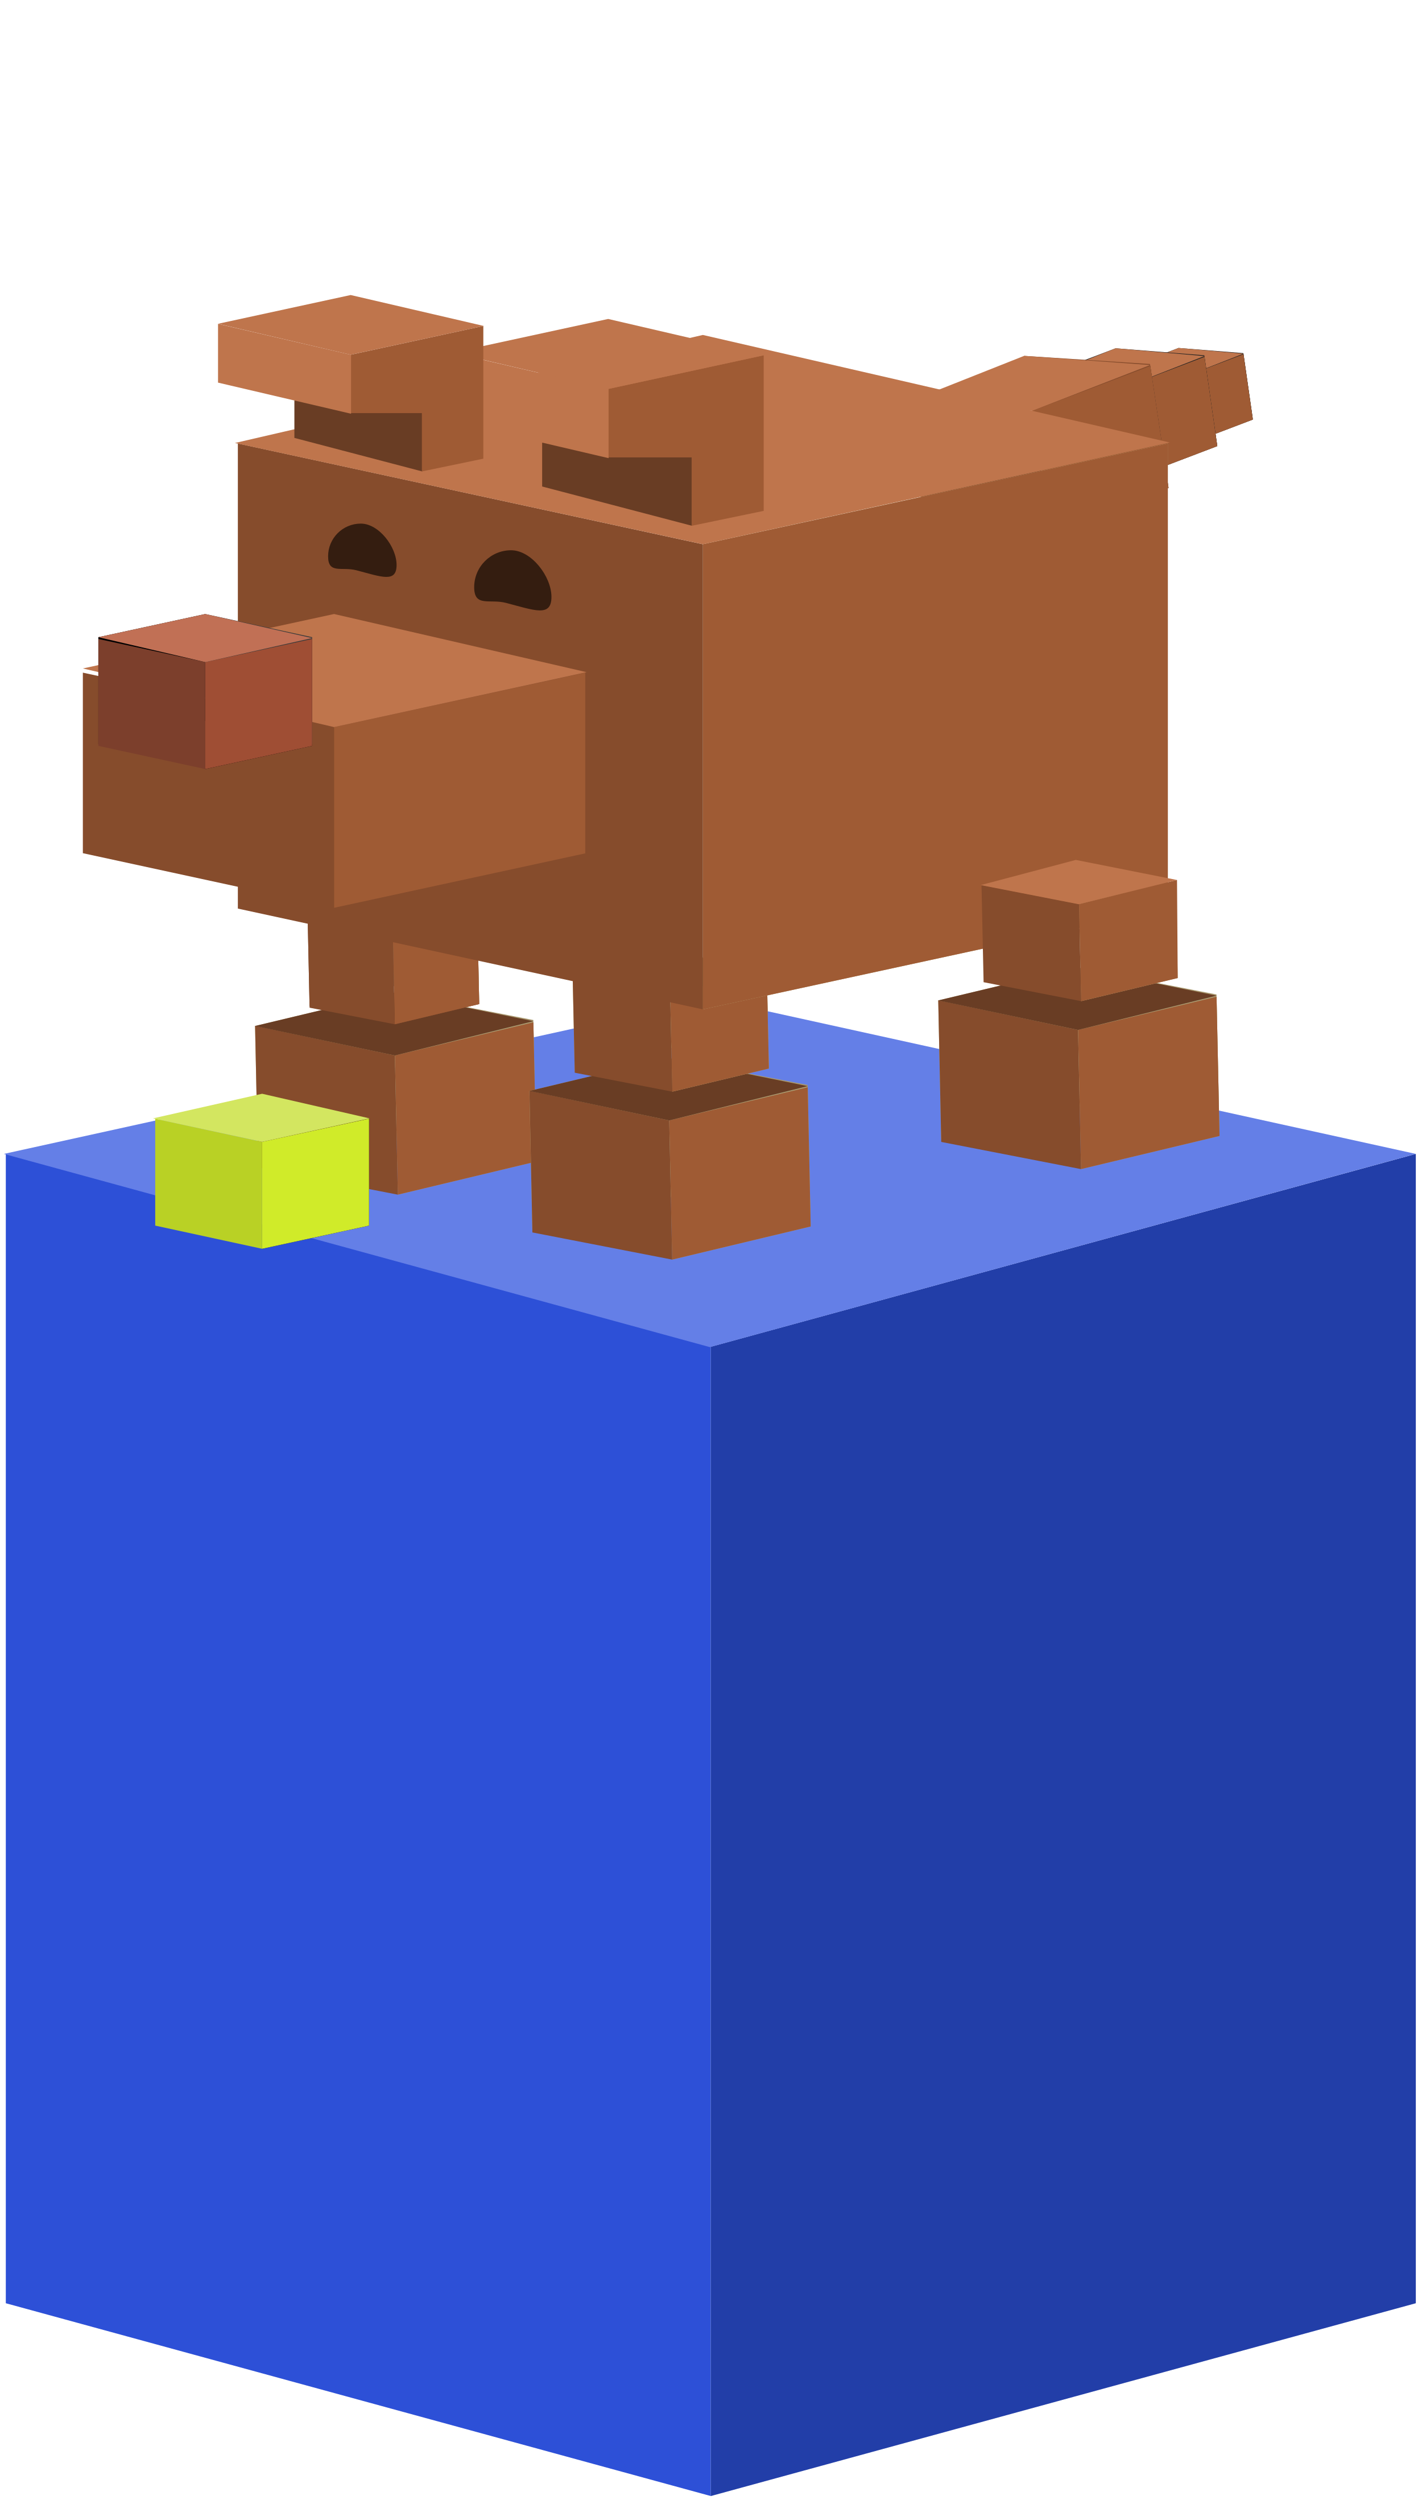 <svg width="198" height="348" viewBox="0 0 198 348" fill="none" xmlns="http://www.w3.org/2000/svg">
<path d="M0.809 320.615L98.974 347.454V187.466L0.809 160.626V320.615Z" fill="#2D50D7"/>
<path d="M197.14 320.615L98.974 347.454V187.466L197.14 160.626V320.615Z" fill="#223EA8"/>
<path d="M98.838 138.999L197.14 160.626L98.838 187.522L0.536 160.626L98.838 138.999Z" fill="#647FE7"/>
<path d="M164.678 52.532L173.148 49.309L174.451 58.406L165.98 61.63L164.678 52.532Z" fill="#222222"/>
<path d="M173.126 49.157L164.091 48.438L165.393 57.536L174.428 58.254L173.126 49.157Z" fill="#222222"/>
<path d="M164.678 52.532L173.148 49.309L174.451 58.406L165.98 61.63L164.678 52.532Z" fill="#9F5B34"/>
<path d="M155.623 51.663L164.094 48.439L165.396 57.536L156.925 60.76L155.623 51.663Z" fill="#222222"/>
<path d="M164.678 52.532L155.643 51.814L156.945 60.911L165.98 61.63L164.678 52.532Z" fill="#864C2C"/>
<path d="M155.666 51.822L164.093 48.438L173.139 49.232L164.679 52.532L155.666 51.822Z" fill="#BF754C"/>
<path d="M156.14 54.077L167.718 49.67L169.498 62.104L157.92 66.511L156.14 54.077Z" fill="#222222"/>
<path d="M167.688 49.463L155.34 48.482L157.119 60.916L169.468 61.897L167.688 49.463Z" fill="#222222"/>
<path d="M156.14 54.077L167.718 49.67L169.498 62.104L157.92 66.511L156.14 54.077Z" fill="#9F5B34"/>
<path d="M143.763 52.889L155.34 48.482L157.12 60.916L145.542 65.323L143.763 52.889Z" fill="#222222"/>
<path d="M156.14 54.077L143.792 53.095L145.571 65.529L157.92 66.511L156.14 54.077Z" fill="#864C2C"/>
<path d="M143.822 53.106L155.34 48.481L167.704 49.567L156.141 54.077L143.822 53.106Z" fill="#BF754C"/>
<path d="M143.743 57.177L160.166 50.954L162.711 67.929L146.287 74.151L143.743 57.177Z" fill="#222222"/>
<path d="M160.125 50.671L142.598 49.538L145.143 66.513L162.669 67.646L160.125 50.671Z" fill="#864C2C"/>
<path d="M143.743 57.177L160.166 50.954L162.711 67.929L146.287 74.151L143.743 57.177Z" fill="#9F5B34"/>
<path d="M143.743 57.177L126.217 56.043L128.761 73.018L146.287 74.151L143.743 57.177Z" fill="#864C2C"/>
<path d="M126.222 56.034L142.597 49.538L160.144 50.813L143.742 57.177L126.222 56.034Z" fill="#BF754C"/>
<path d="M54.981 146.923L74.267 142.31L74.682 161.686L55.397 166.298L54.981 146.923Z" fill="#BDAA79"/>
<path d="M74.26 141.987L54.794 138.204L55.209 157.579L74.675 161.362L74.26 141.987Z" fill="#A9996F"/>
<path d="M54.981 146.923L74.267 142.31L74.682 161.686L55.397 166.298L54.981 146.923Z" fill="#9F5B34"/>
<path d="M35.509 142.818L54.794 138.205L55.209 157.581L35.924 162.194L35.509 142.818Z" fill="#BDAA79"/>
<path d="M54.982 146.923L35.519 142.794L35.932 162.516L55.397 166.299L54.982 146.923Z" fill="#864C2C"/>
<path d="M35.509 142.818L54.794 138.205L74.263 142.15L54.981 146.924L35.509 142.818Z" fill="#693D24"/>
<path d="M54.719 130.77L66.474 127.959L66.727 139.769L54.972 142.58L54.719 130.77Z" fill="#864C2C"/>
<path d="M66.47 127.762L54.605 125.456L54.858 137.266L66.723 139.572L66.47 127.762Z" fill="#A9996F"/>
<path d="M54.719 130.77L66.474 127.959L66.727 139.769L54.972 142.58L54.719 130.77Z" fill="#9F5B34"/>
<path d="M42.85 128.268L54.605 125.456L54.858 137.266L43.103 140.078L42.85 128.268Z" fill="#864C2C"/>
<path d="M54.719 130.77L42.854 128.465L43.107 140.274L54.972 142.58L54.719 130.77Z" fill="#864C2C"/>
<path d="M42.85 128.268L54.605 125.456L66.471 127.861L54.718 130.771L42.85 128.268Z" fill="#664F34"/>
<path d="M93.181 155.966L112.466 151.353L112.881 170.729L93.596 175.341L93.181 155.966Z" fill="#BDAA79"/>
<path d="M112.46 151.03L92.995 147.247L93.41 166.622L112.875 170.405L112.46 151.03Z" fill="#A9996F"/>
<path d="M93.181 155.966L112.466 151.353L112.881 170.729L93.596 175.341L93.181 155.966Z" fill="#9F5B34"/>
<path d="M73.708 151.86L92.994 147.247L93.409 166.622L74.123 171.235L73.708 151.86Z" fill="#BDAA79"/>
<path d="M93.181 155.966L73.718 151.837L74.131 171.558L93.596 175.341L93.181 155.966Z" fill="#864C2C"/>
<path d="M73.708 151.86L92.994 147.247L112.462 151.191L93.18 155.966L73.708 151.86Z" fill="#693D24"/>
<path d="M93.317 138.448L106.769 135.23L107.059 148.745L93.606 151.963L93.317 138.448Z" fill="#BDAA79"/>
<path d="M106.764 135.004L93.186 132.366L93.475 145.881L107.053 148.52L106.764 135.004Z" fill="#A9996F"/>
<path d="M93.317 138.448L106.769 135.23L107.059 148.745L93.606 151.963L93.317 138.448Z" fill="#9F5B34"/>
<path d="M79.734 135.583L93.186 132.365L93.475 145.881L80.023 149.098L79.734 135.583Z" fill="#BDAA79"/>
<path d="M93.317 138.448L79.739 135.809L80.028 149.324L93.606 151.963L93.317 138.448Z" fill="#864C2C"/>
<path d="M79.734 135.583L93.186 132.365L106.766 135.117L93.316 138.447L79.734 135.583Z" fill="#664F34"/>
<path d="M97.864 75.761L162.609 61.733V126.477L97.864 140.506V75.761Z" fill="#BDAA79"/>
<path d="M97.864 75.761L162.609 61.733V126.477L97.864 140.506V75.761Z" fill="#9F5B34"/>
<path d="M97.864 75.761L33.119 61.733V126.477L97.864 140.506V75.761Z" fill="#864C2C"/>
<path d="M32.714 61.665L97.863 46.626L162.878 61.598L97.863 75.761L32.714 61.665Z" fill="#BF754C"/>
<path d="M36.498 158.949L51.382 155.725V170.608L36.498 173.833V158.949Z" fill="black"/>
<path d="M36.498 158.949L51.382 155.725V170.608L36.498 173.833V158.949Z" fill="#D0EB29"/>
<path d="M36.498 158.949L21.614 155.725V170.608L36.498 173.833V158.949Z" fill="#B9D125"/>
<path d="M21.307 155.679L36.498 152.252L51.451 155.679L36.498 158.949L21.307 155.679Z" fill="#D3E660"/>
<path d="M150.107 143.367L169.393 138.754L169.808 158.129L150.522 162.742L150.107 143.367Z" fill="#BDAA79"/>
<path d="M169.386 138.431L149.921 134.648L150.335 154.023L169.801 157.807L169.386 138.431Z" fill="#A9996F"/>
<path d="M150.107 143.367L169.393 138.754L169.808 158.129L150.522 162.742L150.107 143.367Z" fill="#9F5B34"/>
<path d="M130.635 139.261L149.92 134.648L150.335 154.023L131.05 158.636L130.635 139.261Z" fill="#BDAA79"/>
<path d="M150.107 143.367L130.644 139.238L131.057 158.959L150.522 162.743L150.107 143.367Z" fill="#864C2C"/>
<path d="M130.635 139.261L149.92 134.648L169.389 138.593L150.107 143.367L130.635 139.261Z" fill="#693D24"/>
<path d="M150.244 125.848L163.697 122.63L163.986 136.145L150.534 139.363L150.244 125.848Z" fill="#BDAA79"/>
<path d="M150.244 125.848L163.888 122.495L163.986 136.146L150.534 139.364L150.244 125.848Z" fill="#9F5B34"/>
<path d="M150.244 125.848L136.666 123.209L136.956 136.724L150.534 139.363L150.244 125.848Z" fill="#864C2C"/>
<path d="M136.556 123.207L149.796 119.702L163.887 122.499L150.197 125.871L136.556 123.207Z" fill="#BF754C"/>
<path d="M46.514 101.212L81.491 93.634V118.789L46.514 126.367V101.212Z" fill="#9F5B34"/>
<path d="M46.514 101.212L11.537 93.634V118.764L46.514 126.343V101.212Z" fill="#864C2C"/>
<path d="M11.536 93.051L46.513 85.472L81.676 93.566L46.513 101.212L11.536 93.051Z" fill="#BF754C"/>
<path d="M28.579 92.17L43.463 88.945V103.829L28.579 107.054V92.17Z" fill="black"/>
<path d="M43.462 88.697L28.578 85.472V100.356L43.462 103.581V88.697Z" fill="#3A3A3A"/>
<path d="M28.579 92.17L43.463 88.945V103.829L28.579 107.054V92.17Z" fill="#9F4E34"/>
<path d="M13.694 88.698L28.578 85.473V100.357L13.694 103.581V88.698Z" fill="black"/>
<path d="M28.579 92.17L13.695 88.945V103.829L28.579 107.054V92.17Z" fill="#7C3F2C"/>
<path d="M13.694 88.698L28.578 85.473L43.462 88.822L28.578 92.17L13.694 88.698Z" fill="#C17055"/>
<path d="M55.22 78.643C55.22 81.159 53.176 80.317 49.638 79.387C47.588 78.848 45.684 79.957 45.684 77.441C45.684 74.925 47.723 72.886 50.239 72.886C52.755 72.886 55.22 76.127 55.22 78.643Z" fill="#341D10"/>
<path d="M76.784 83.091C76.784 85.93 74.479 84.981 70.486 83.931C68.174 83.323 66.025 84.574 66.025 81.736C66.025 78.898 68.326 76.597 71.165 76.597C74.003 76.597 76.784 80.253 76.784 83.091Z" fill="#341D10"/>
<path d="M75.489 61.63L96.359 60.276V73.193L75.489 67.722V61.63Z" fill="#693D24"/>
<path d="M84.678 54.147L106.337 49.454V71.114L96.303 73.193V63.67H84.678V54.147Z" fill="#9F5B34"/>
<path d="M84.74 54.156L63.024 49.108V58.697L84.74 63.775V54.156Z" fill="#BF754C"/>
<path d="M63.019 49.093L84.678 44.4L106.4 49.446L84.678 54.147L63.019 49.093Z" fill="#BF754C"/>
<path d="M40.99 55.763L58.789 54.608V65.624L40.99 60.958V55.763Z" fill="#693D24"/>
<path d="M48.827 49.38L67.299 45.378V63.85L58.741 65.624V57.502H48.827V49.38Z" fill="#9F5B34"/>
<path d="M48.88 49.389L30.359 45.084V53.262L48.88 57.593V49.389Z" fill="#BF754C"/>
<path d="M30.355 45.071L48.828 41.068L67.353 45.372L48.828 49.381L30.355 45.071Z" fill="#BF754C"/>
</svg>
